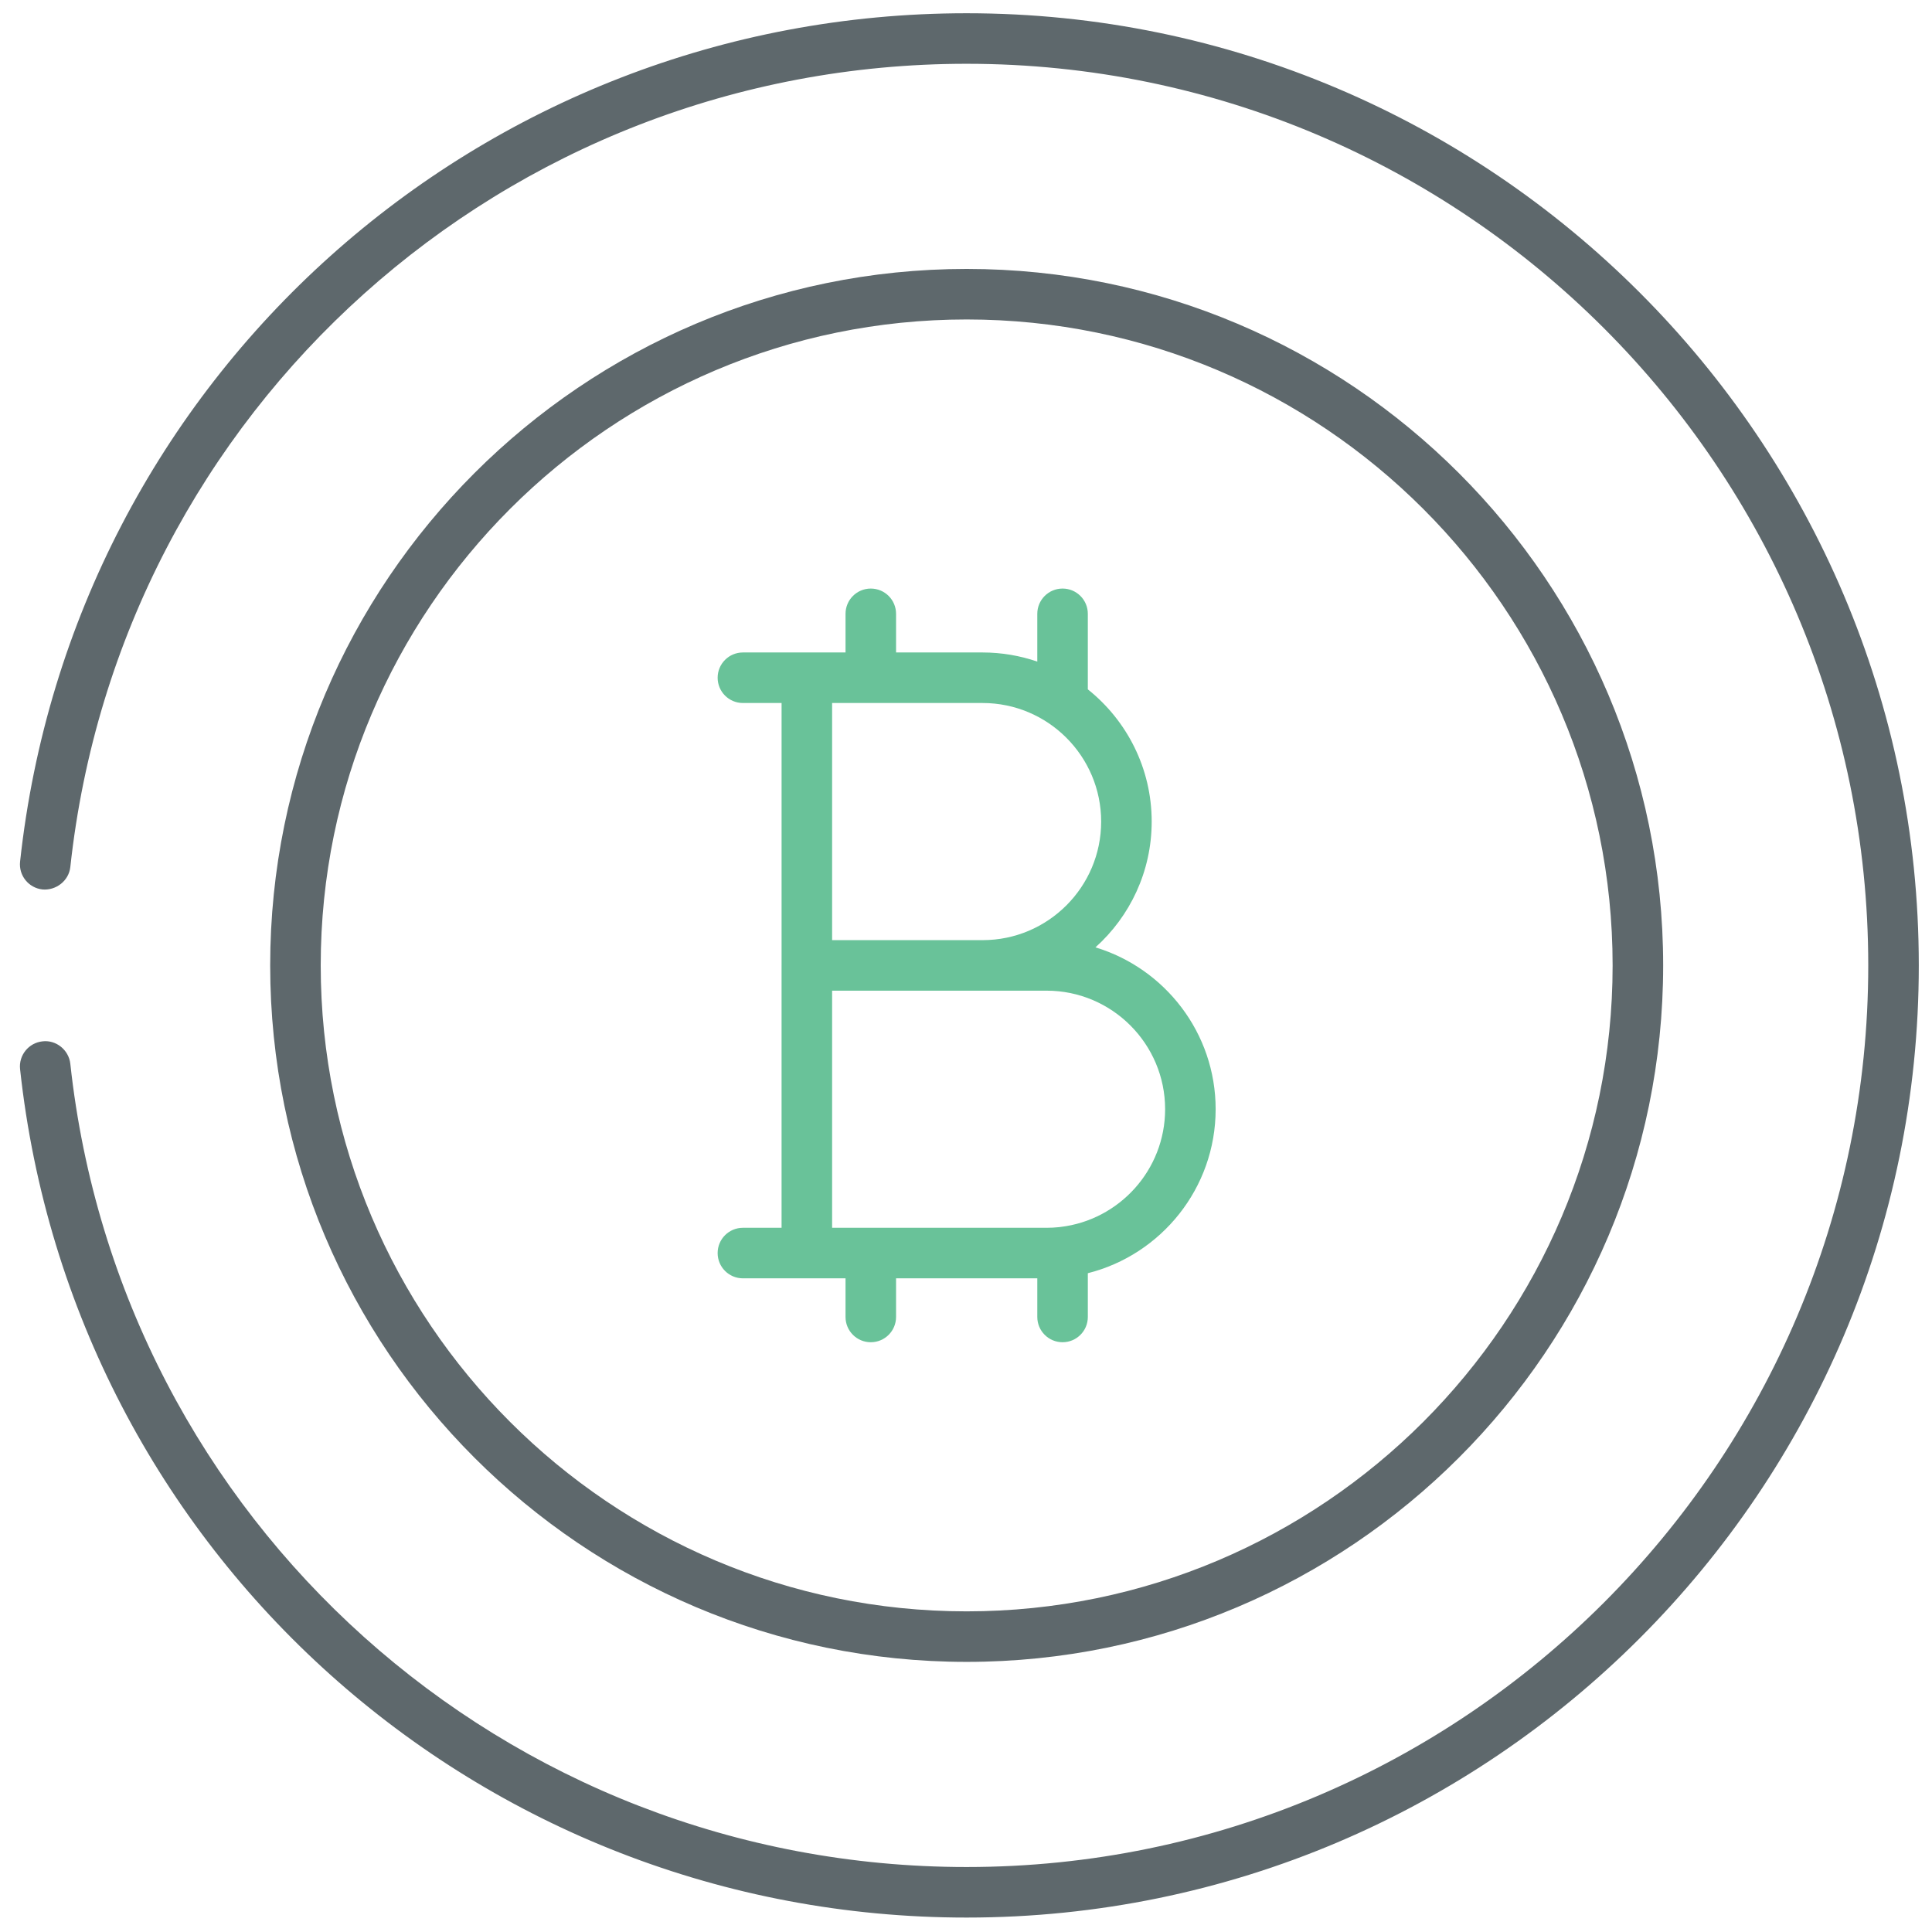 <svg xmlns="http://www.w3.org/2000/svg" xmlns:xlink="http://www.w3.org/1999/xlink" id="Layer_1" width="512" height="512" x="0" y="0" enable-background="new 0 0 512 512" version="1.1" viewBox="0 0 512 512" xml:space="preserve"><path fill="#5E686C" d="M256.169,3.51C127.067,3.51,19.23,100.165,5.321,228.34c-0.396,3.675,2.258,6.978,5.938,7.376	c3.562,0.313,6.971-2.263,7.376-5.938C31.804,108.418,133.919,16.903,256.169,16.903c131.751,0,238.938,107.189,238.938,238.939	S387.919,494.781,256.169,494.781c-122.25,0-224.365-91.521-237.534-212.874c-0.405-3.683-3.799-6.382-7.376-5.938	c-3.682,0.399-6.337,3.702-5.938,7.377C19.23,411.526,127.074,508.174,256.17,508.174c139.138,0,252.331-113.191,252.331-252.332	C508.5,116.709,395.307,3.51,256.169,3.51z"/><path fill="#5E686C" d="M256.169,440.415c101.773,0,184.586-82.799,184.586-184.573c0-101.775-82.812-184.573-184.586-184.573	c-101.771,0-184.567,82.798-184.567,184.573C71.602,357.616,154.4,440.415,256.169,440.415z M256.169,84.661	c94.397,0,171.192,76.789,171.192,171.181c0,94.394-76.795,171.184-171.192,171.184c-94.386,0-171.175-76.79-171.175-171.184	C84.994,161.45,161.783,84.661,256.169,84.661z"/><path fill="#69C299" d="M207.125,255.842v69.537h-10.247c-3.701,0-6.696,2.995-6.696,6.696c0,3.7,2.994,6.696,6.696,6.696h16.941	h10.255v10.239c0,3.7,2.993,6.695,6.694,6.695s6.696-2.995,6.696-6.695v-10.239h37.431v10.239c0,3.7,2.995,6.695,6.695,6.695	c3.701,0,6.696-2.995,6.696-6.695v-11.596c19.437-4.896,33.872-22.524,33.873-43.465c0-20.201-13.444-37.316-31.853-42.888	c9.142-8.209,14.902-20.108,14.903-33.331c0-14.174-6.622-26.825-16.925-35.044v-20.016c0-3.7-2.995-6.696-6.696-6.696	c-3.7,0-6.695,2.995-6.695,6.696v12.661c-4.549-1.56-9.42-2.419-14.491-2.419h-22.938v-10.241c0-3.7-2.995-6.696-6.696-6.696	c-3.7,0-6.694,2.995-6.694,6.696v10.241h-10.254l0,0l0,0h-16.941c-3.701,0-6.696,2.995-6.696,6.696c0,3.701,2.994,6.696,6.696,6.696	h10.248v69.517C207.126,255.829,207.125,255.835,207.125,255.842z M277.356,262.538c17.314,0,31.413,14.092,31.413,31.413	c0,16.096-12.166,29.396-27.771,31.21c-0.124,0.011-0.246,0.029-0.368,0.047c-1.076,0.112-2.168,0.171-3.272,0.171h-56.839v-62.841	h39.889H277.356L277.356,262.538z M291.819,217.732c0,17.322-14.098,31.414-31.413,31.414h-39.889v-62.841h39.889	C277.721,186.305,291.819,200.403,291.819,217.732z"/></svg>